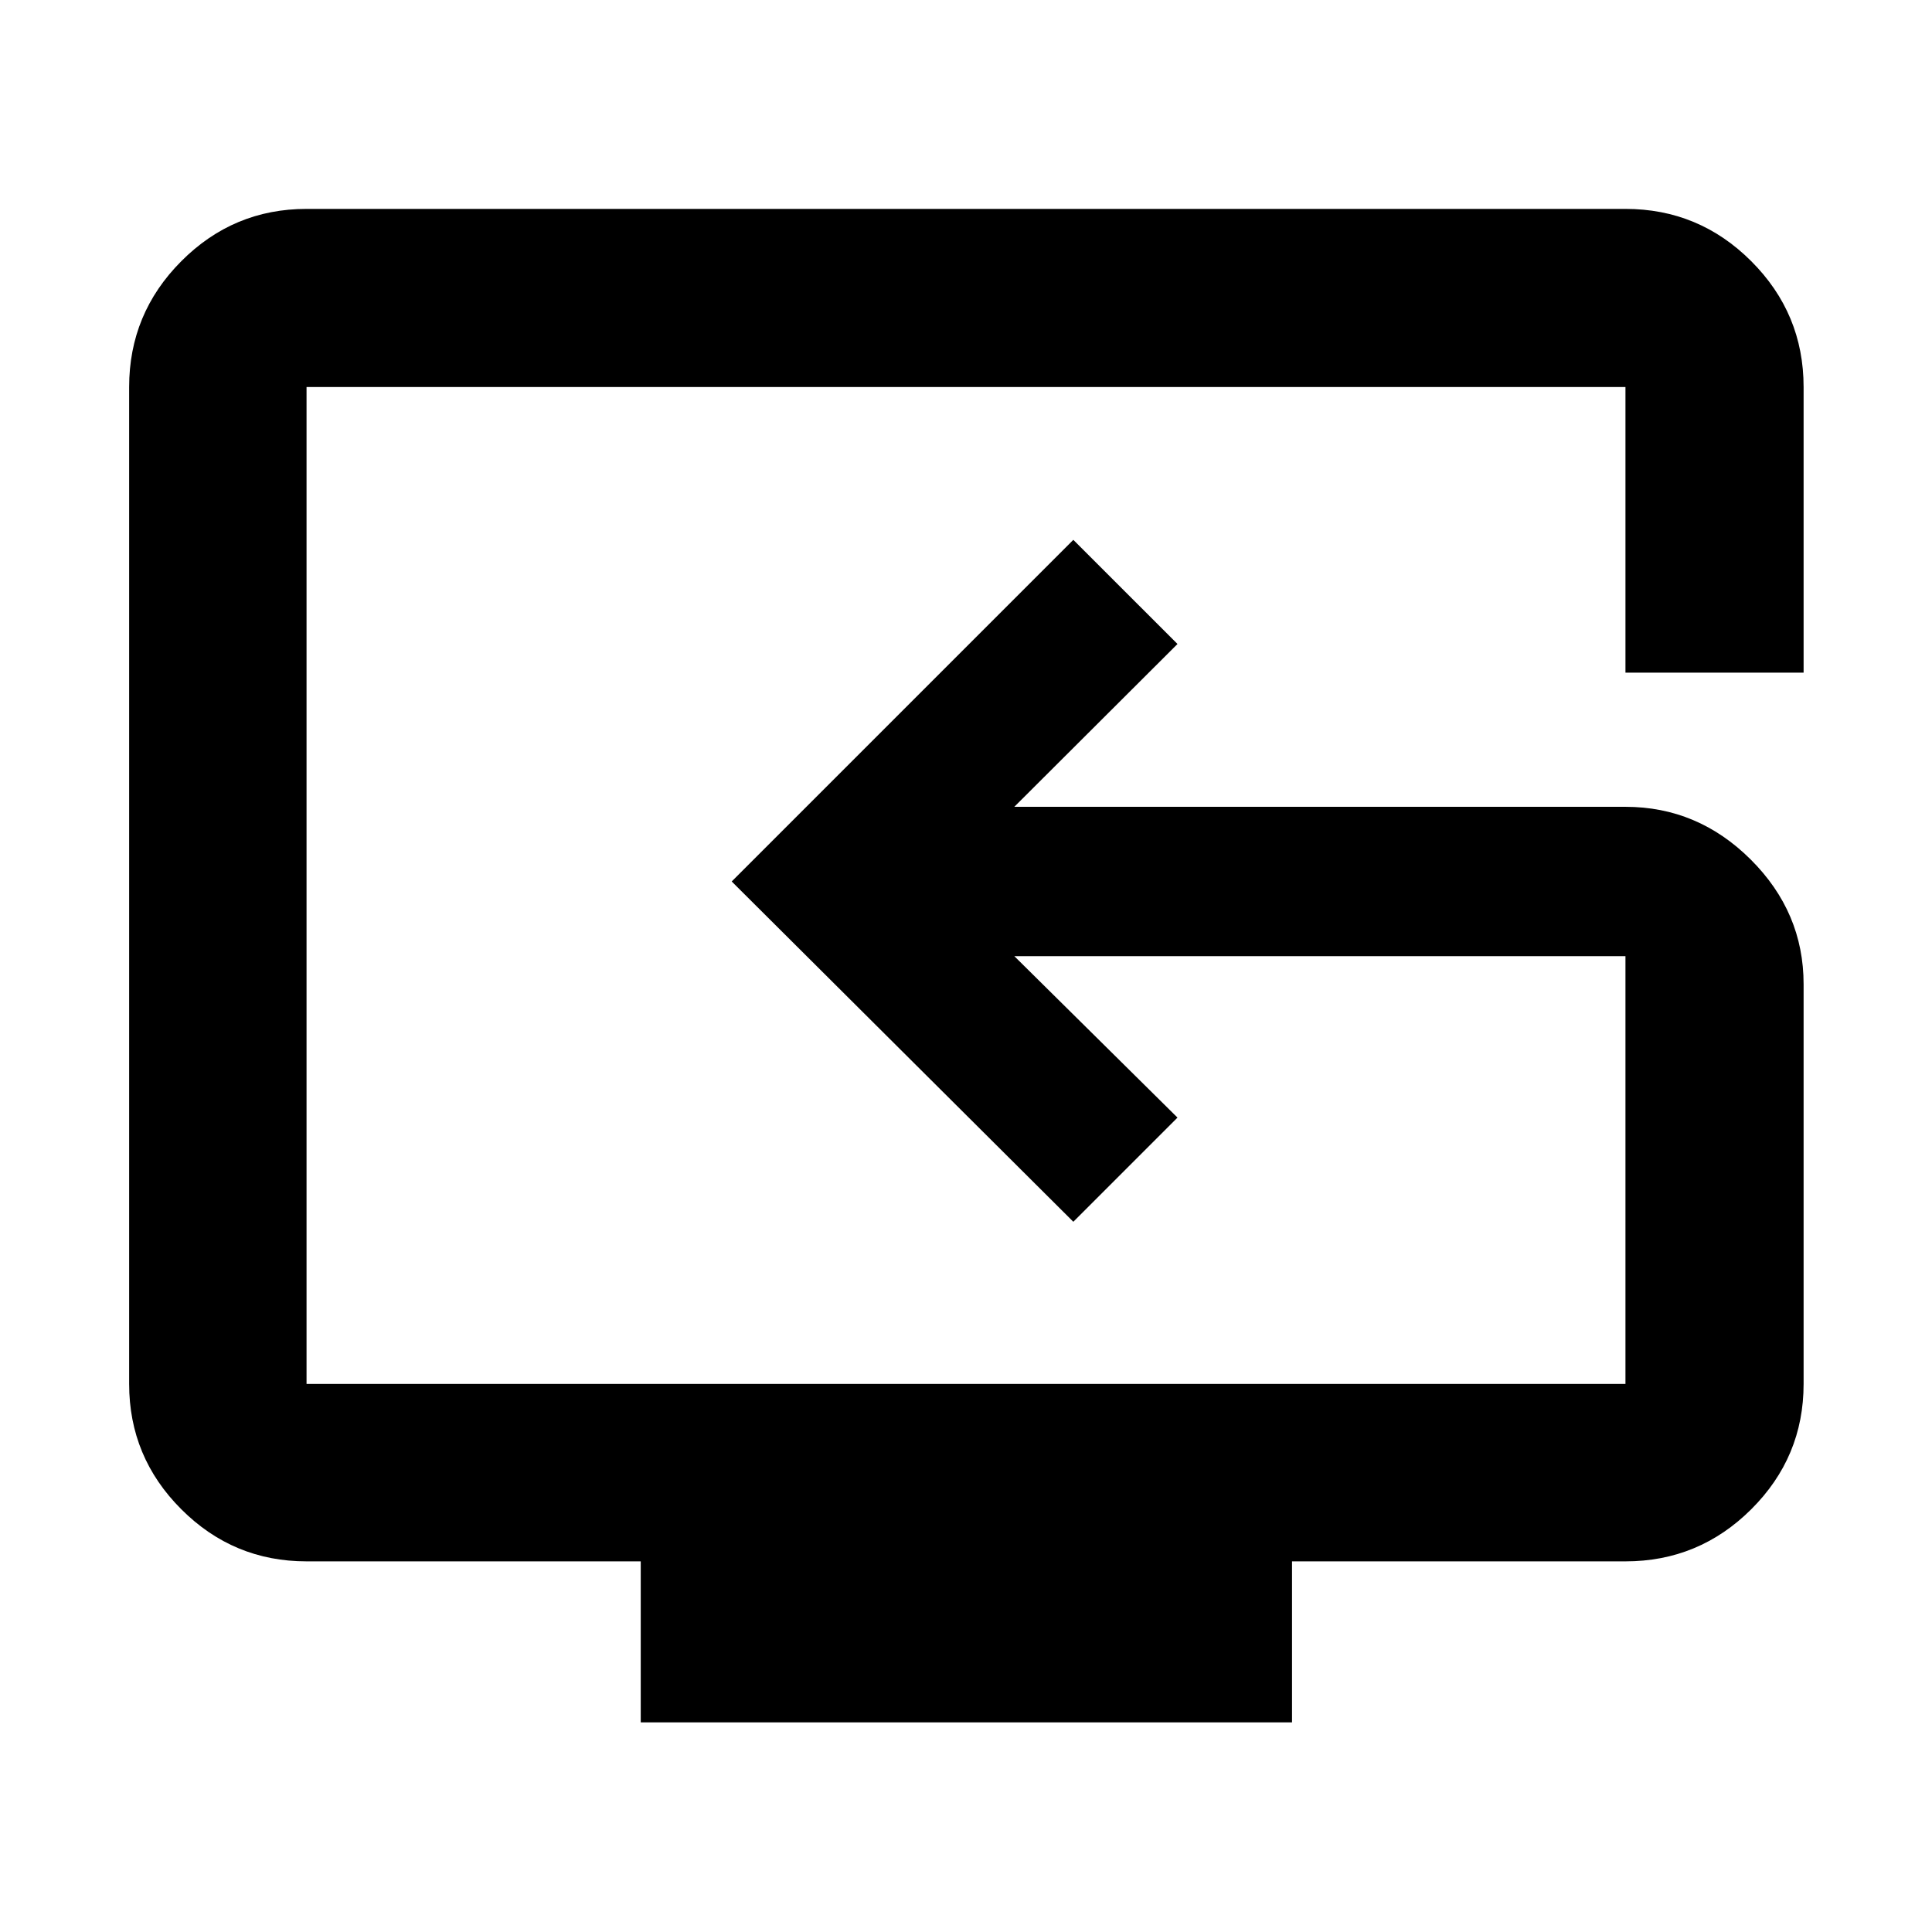 <svg xmlns="http://www.w3.org/2000/svg" height="40" viewBox="0 -960 960 960" width="40"><path d="M318.38-104.17v-80H152.32q-36.36 0-62.25-25.9-25.9-25.89-25.9-62.25v-495.36q0-36.52 25.9-62.52 25.89-26 62.25-26h655.36q36.52 0 62.52 26t26 62.52v141.91h-88.52v-141.91H152.32v495.36h655.36V-484.9H504l81.09 80.23-51.76 51.76L363.58-522l169.75-169.75L585.09-640 504-559.1h303.68q35.93 0 62.23 26.18 26.29 26.19 26.29 61.96v198.64q0 36.36-26 62.25-26 25.9-62.52 25.9H642v80H318.38ZM524.07-522Z"/></svg>